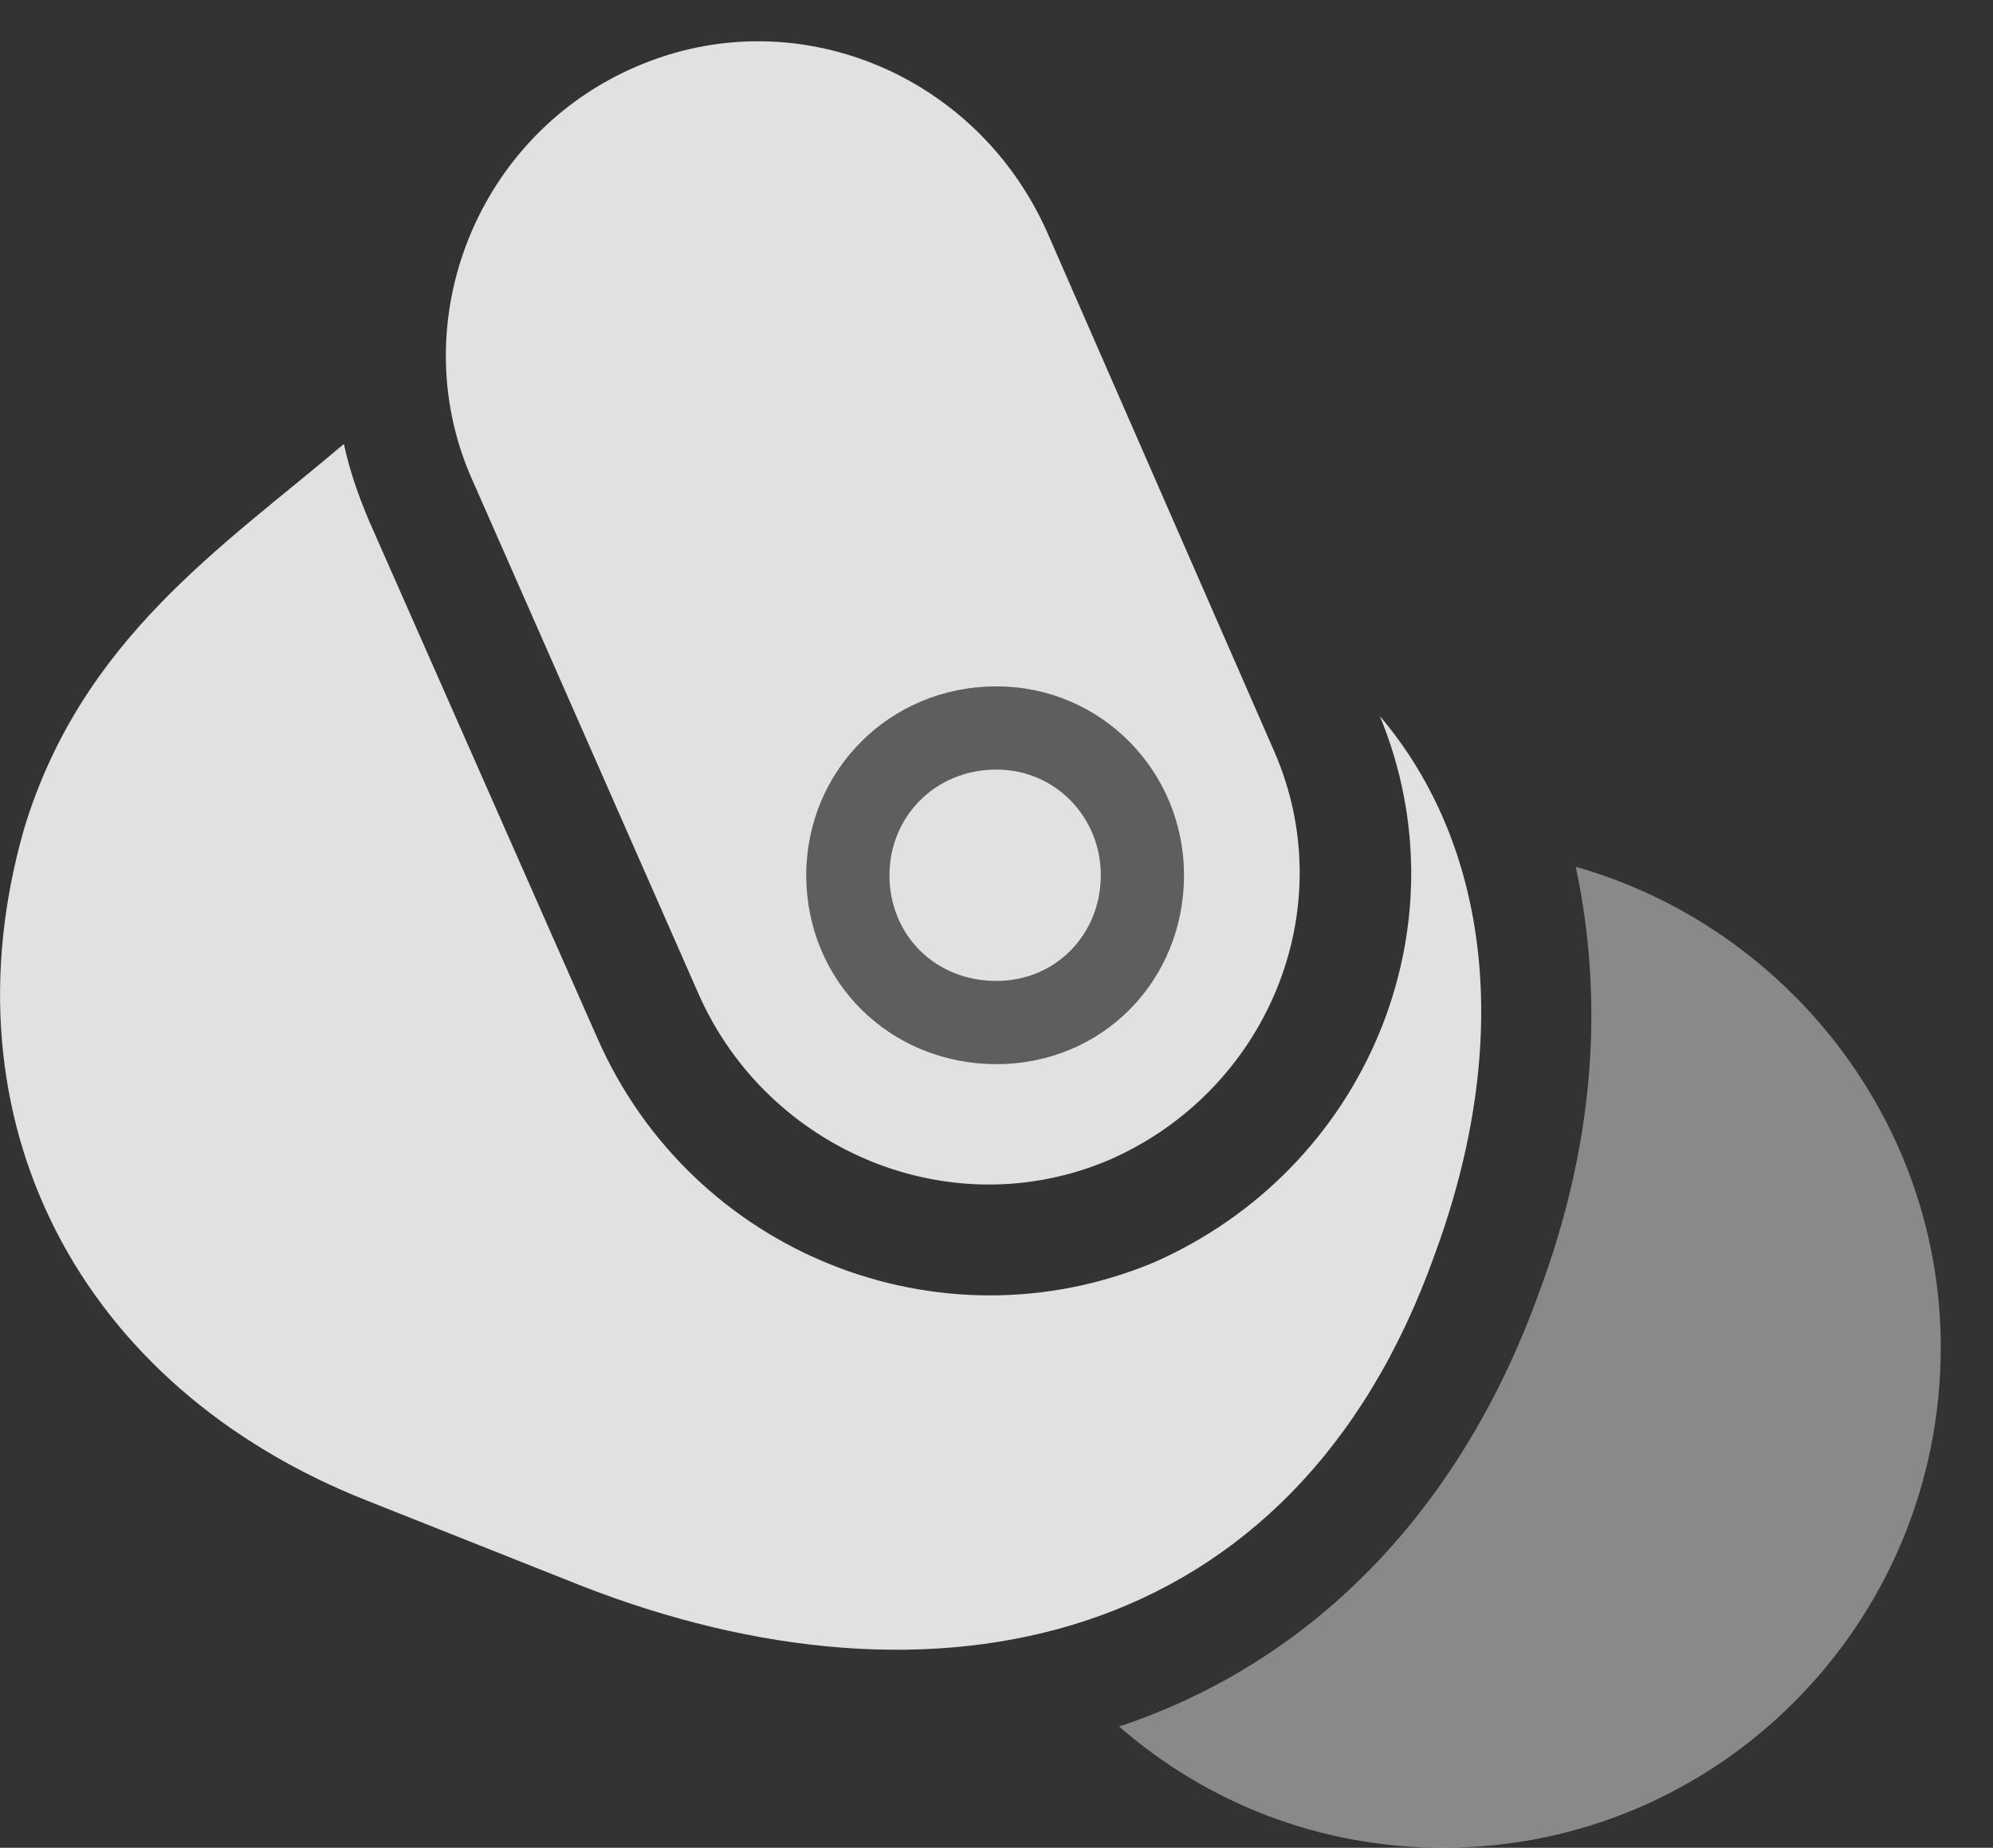 <?xml version="1.0" encoding="UTF-8"?>
<!--Generator: Apple Native CoreSVG 341-->
<!DOCTYPE svg
PUBLIC "-//W3C//DTD SVG 1.1//EN"
       "http://www.w3.org/Graphics/SVG/1.1/DTD/svg11.dtd">
<svg version="1.1" xmlns="http://www.w3.org/2000/svg" xmlns:xlink="http://www.w3.org/1999/xlink" viewBox="0 0 13.81 12.803">
 <rect x="0" y="0" width="13.81" height="12.803" fill="#333333" stroke="none"/>
 <g>
  <rect height="12.803" opacity="0" width="13.81" x="0" y="0"/>
  <path d="M7.686 8.037C8.78 7.559 9.307 6.299 8.829 5.205L7.257 1.611C6.768 0.508 5.508-0.01 4.415 0.459C3.311 0.928 2.794 2.217 3.262 3.301L4.844 6.895C5.323 7.969 6.583 8.506 7.686 8.037ZM6.905 7.373C6.163 7.373 5.587 6.797 5.587 6.064C5.587 5.342 6.163 4.756 6.905 4.756C7.628 4.756 8.204 5.342 8.204 6.064C8.204 6.797 7.637 7.373 6.905 7.373ZM6.905 6.797C7.315 6.797 7.628 6.475 7.628 6.064C7.628 5.664 7.315 5.332 6.905 5.332C6.475 5.332 6.163 5.664 6.163 6.064C6.163 6.475 6.475 6.797 6.905 6.797ZM0.167 5.742C-0.409 7.754 0.538 9.609 2.549 10.4L4.024 10.986C6.466 11.943 8.966 11.435 9.942 8.691C10.489 7.207 10.323 5.859 9.561 4.961C10.167 6.426 9.464 8.105 7.989 8.75C6.505 9.365 4.796 8.682 4.141 7.197L2.559 3.613C2.481 3.428 2.423 3.262 2.383 3.076C1.544 3.789 0.567 4.424 0.167 5.742Z" fill="white" fill-opacity="0.85"/>
  <path d="M10.665 8.955C10.108 10.498 9.073 11.523 7.755 11.963C8.36 12.49 9.141 12.803 10.001 12.803C11.905 12.803 13.448 11.25 13.448 9.336C13.448 7.754 12.364 6.416 10.919 6.006C11.124 6.973 11.036 7.959 10.665 8.955Z" fill="white" fill-opacity="0.425"/>
  <path d="M6.905 7.373C6.163 7.373 5.587 6.797 5.587 6.064C5.587 5.342 6.163 4.756 6.905 4.756C7.628 4.756 8.204 5.342 8.204 6.064C8.204 6.797 7.637 7.373 6.905 7.373ZM6.905 6.797C7.315 6.797 7.628 6.475 7.628 6.064C7.628 5.664 7.315 5.332 6.905 5.332C6.475 5.332 6.163 5.664 6.163 6.064C6.163 6.475 6.475 6.797 6.905 6.797Z" fill="white" fill-opacity="0.212"/>
 </g>
</svg>
